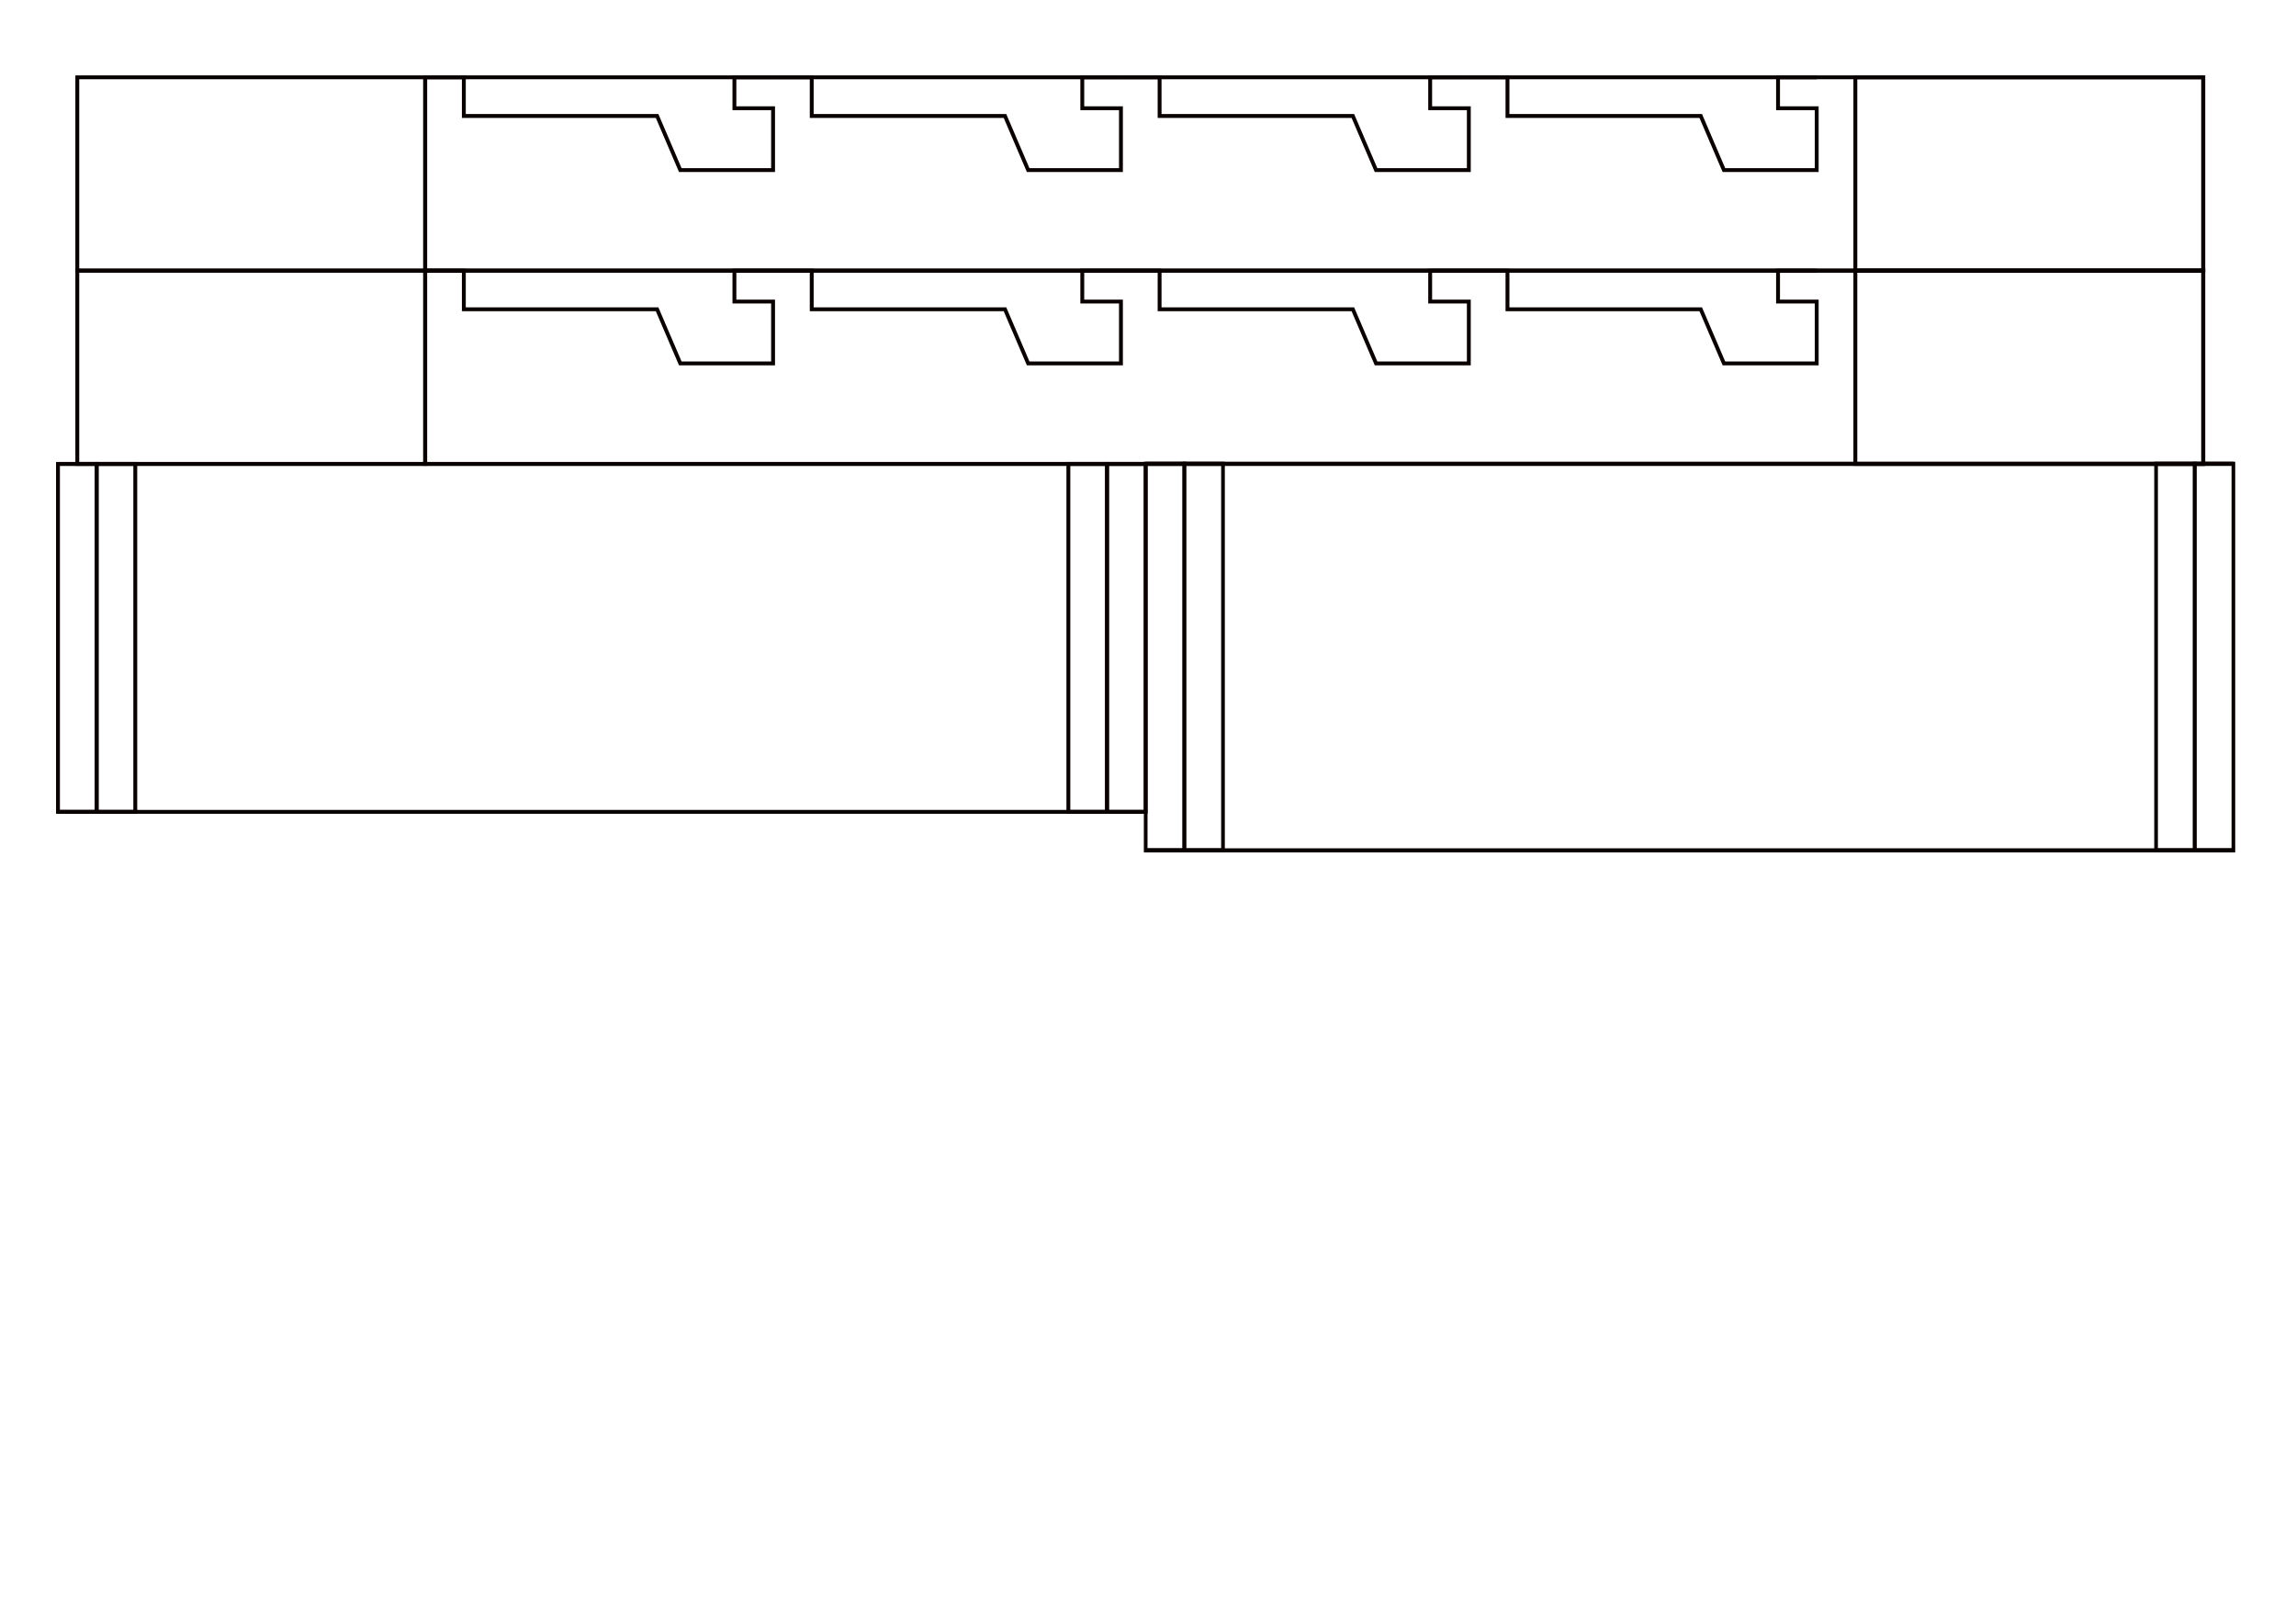 <?xml version="1.0" encoding="UTF-8" standalone="no"?>
<!-- Created with Inkscape (http://www.inkscape.org/) -->

<svg
   xmlns:dc="http://purl.org/dc/elements/1.1/"
   xmlns:cc="http://creativecommons.org/ns#"
   xmlns:rdf="http://www.w3.org/1999/02/22-rdf-syntax-ns#"
   xmlns:svg="http://www.w3.org/2000/svg"
   xmlns="http://www.w3.org/2000/svg"
   xmlns:sodipodi="http://sodipodi.sourceforge.net/DTD/sodipodi-0.dtd"
   xmlns:inkscape="http://www.inkscape.org/namespaces/inkscape"
   width="297mm"
   height="210mm"
   viewBox="0 0 1052.362 744.094"
   id="svg9876"
   version="1.1"
   inkscape:version="0.91 r13725"
   sodipodi:docname="pm_rack.svg">
  <defs
     id="defs9878" />
  <sodipodi:namedview
     id="base"
     pagecolor="#ffffff"
     bordercolor="#666666"
     borderopacity="1.0"
     inkscape:pageopacity="0.0"
     inkscape:pageshadow="2"
     inkscape:zoom="0.54089833"
     inkscape:cx="356.41883"
     inkscape:cy="475.50188"
     inkscape:document-units="mm"
     inkscape:current-layer="layer1"
     showgrid="false"
     inkscape:snap-bbox="false"
     inkscape:bbox-paths="true"
     inkscape:object-paths="true"
     inkscape:snap-intersection-paths="true"
     inkscape:object-nodes="true"
     inkscape:snap-smooth-nodes="true"
     inkscape:snap-page="true"
     inkscape:window-width="1280"
     inkscape:window-height="697"
     inkscape:window-x="-8"
     inkscape:window-y="-8"
     inkscape:window-maximized="1"
     inkscape:snap-midpoints="false" />
  <g
     inkscape:label="Layer 1"
     inkscape:groupmode="layer"
     id="layer1"
     transform="translate(0,-308.268)">
    <g
       id="g10789"
       style="stroke:#090000;stroke-opacity:1;stroke-width:1.772;stroke-miterlimit:4;stroke-dasharray:none">
      <path
         inkscape:connector-curvature="0"
         id="path10677"
         d="m 26.575,520.866 498.543,0"
         style="fill:none;fill-rule:evenodd;stroke:#090000;stroke-width:1.772;stroke-linecap:butt;stroke-linejoin:miter;stroke-miterlimit:4;stroke-dasharray:none;stroke-opacity:1" />
      <rect
         y="520.866"
         x="26.575"
         height="159.449"
         width="17.717"
         id="rect10694"
         style="fill:none;fill-opacity:1;stroke:#090000;stroke-width:1.772;stroke-miterlimit:4;stroke-dasharray:none;stroke-dashoffset:0;stroke-opacity:1" />
      <rect
         y="520.866"
         x="44.291"
         height="159.449"
         width="17.717"
         id="rect10694-7"
         style="fill:none;fill-opacity:1;stroke:#090000;stroke-width:1.772;stroke-miterlimit:4;stroke-dasharray:none;stroke-dashoffset:0;stroke-opacity:1" />
      <rect
         y="520.866"
         x="489.685"
         height="159.449"
         width="17.717"
         id="rect10694-2"
         style="fill:none;fill-opacity:1;stroke:#090000;stroke-width:1.772;stroke-miterlimit:4;stroke-dasharray:none;stroke-dashoffset:0;stroke-opacity:1" />
      <rect
         y="520.866"
         x="507.402"
         height="159.449"
         width="17.717"
         id="rect10694-7-2"
         style="fill:none;fill-opacity:1;stroke:#090000;stroke-width:1.772;stroke-miterlimit:4;stroke-dasharray:none;stroke-dashoffset:0;stroke-opacity:1" />
      <path
         inkscape:connector-curvature="0"
         id="path10677-0"
         d="m 26.575,680.315 498.543,0"
         style="fill:none;fill-rule:evenodd;stroke:#090000;stroke-width:1.772;stroke-linecap:butt;stroke-linejoin:miter;stroke-miterlimit:4;stroke-dasharray:none;stroke-opacity:1" />
    </g>
    <g
       transform="matrix(1,0,0,1.111,498.543,-57.874)"
       id="g10789-6"
       style="stroke:#090000;stroke-opacity:1;stroke-width:1.681;stroke-miterlimit:4;stroke-dasharray:none">
      <path
         inkscape:connector-curvature="0"
         id="path10677-5"
         d="m 26.575,520.866 498.543,0"
         style="fill:none;fill-rule:evenodd;stroke:#090000;stroke-width:1.681;stroke-linecap:butt;stroke-linejoin:miter;stroke-miterlimit:4;stroke-dasharray:none;stroke-opacity:1" />
      <rect
         y="520.866"
         x="26.575"
         height="159.449"
         width="17.717"
         id="rect10694-8"
         style="fill:none;fill-opacity:1;stroke:#090000;stroke-width:1.681;stroke-miterlimit:4;stroke-dasharray:none;stroke-dashoffset:0;stroke-opacity:1" />
      <rect
         y="520.866"
         x="44.291"
         height="159.449"
         width="17.717"
         id="rect10694-7-6"
         style="fill:none;fill-opacity:1;stroke:#090000;stroke-width:1.681;stroke-miterlimit:4;stroke-dasharray:none;stroke-dashoffset:0;stroke-opacity:1" />
      <rect
         y="520.866"
         x="489.685"
         height="159.449"
         width="17.717"
         id="rect10694-2-9"
         style="fill:none;fill-opacity:1;stroke:#090000;stroke-width:1.681;stroke-miterlimit:4;stroke-dasharray:none;stroke-dashoffset:0;stroke-opacity:1" />
      <rect
         y="520.866"
         x="507.402"
         height="159.449"
         width="17.717"
         id="rect10694-7-2-0"
         style="fill:none;fill-opacity:1;stroke:#090000;stroke-width:1.681;stroke-miterlimit:4;stroke-dasharray:none;stroke-dashoffset:0;stroke-opacity:1" />
      <path
         inkscape:connector-curvature="0"
         id="path10677-0-8"
         d="m 26.575,680.315 498.543,0"
         style="fill:none;fill-rule:evenodd;stroke:#090000;stroke-width:1.681;stroke-linecap:butt;stroke-linejoin:miter;stroke-miterlimit:4;stroke-dasharray:none;stroke-opacity:1" />
    </g>
    <g
       id="g11018"
       style="stroke:#090000;stroke-opacity:1;stroke-width:1.772;stroke-miterlimit:4;stroke-dasharray:none">
      <rect
         y="343.701"
         x="194.882"
         height="88.583"
         width="814.961"
         id="rect20399"
         style="fill:none;fill-opacity:1;stroke:#090000;stroke-width:1.772;stroke-miterlimit:4;stroke-dasharray:none;stroke-dashoffset:0;stroke-opacity:1" />
      <rect
         y="343.701"
         x="850.394"
         height="88.583"
         width="159.449"
         id="rect10553"
         style="fill:none;fill-opacity:1;stroke:#090000;stroke-width:1.772;stroke-miterlimit:4;stroke-dasharray:none;stroke-dashoffset:0;stroke-opacity:1" />
      <rect
         y="343.701"
         x="35.433"
         height="88.583"
         width="159.449"
         id="rect10553-9"
         style="fill:none;fill-opacity:1;stroke:#090000;stroke-width:1.772;stroke-miterlimit:4;stroke-dasharray:none;stroke-dashoffset:0;stroke-opacity:1" />
      <path
         inkscape:connector-curvature="0"
         id="path10925-3"
         d="m 194.882,343.701 17.717,0 0,17.717 88.583,-6e-5 10.63,24.803 42.52,0 -10e-6,-28.346 -17.717,-2e-5 0,-14.173 17.717,0"
         style="fill:none;fill-rule:evenodd;stroke:#090000;stroke-width:1.772;stroke-linecap:butt;stroke-linejoin:miter;stroke-miterlimit:4;stroke-dasharray:none;stroke-opacity:1" />
      <path
         inkscape:connector-curvature="0"
         id="path10925-1"
         d="m 354.331,343.701 17.717,0 0,17.717 88.583,-6e-5 10.63,24.803 42.52,0 -10e-6,-28.346 -17.717,-2e-5 0,-14.173 17.717,0"
         style="fill:none;fill-rule:evenodd;stroke:#090000;stroke-width:1.772;stroke-linecap:butt;stroke-linejoin:miter;stroke-miterlimit:4;stroke-dasharray:none;stroke-opacity:1" />
      <path
         inkscape:connector-curvature="0"
         id="path10925-1-9"
         d="m 513.779,343.701 17.717,0 0,17.717 88.583,-6e-5 10.63,24.803 42.52,0 -10e-6,-28.346 -17.717,-2e-5 0,-14.173 17.717,0"
         style="fill:none;fill-rule:evenodd;stroke:#090000;stroke-width:1.772;stroke-linecap:butt;stroke-linejoin:miter;stroke-miterlimit:4;stroke-dasharray:none;stroke-opacity:1" />
      <path
         inkscape:connector-curvature="0"
         id="path10925-1-9-5"
         d="m 673.228,343.701 17.717,0 0,17.717 88.583,-6e-5 10.63,24.803 42.52,0 -10e-6,-28.346 -17.717,-2e-5 0,-14.173 17.717,0"
         style="fill:none;fill-rule:evenodd;stroke:#090000;stroke-width:1.772;stroke-linecap:butt;stroke-linejoin:miter;stroke-miterlimit:4;stroke-dasharray:none;stroke-opacity:1" />
    </g>
    <g
       transform="translate(0,88.583)"
       id="g11018-1"
       style="stroke:#090000;stroke-opacity:1;stroke-width:1.772;stroke-miterlimit:4;stroke-dasharray:none">
      <rect
         y="343.701"
         x="194.882"
         height="88.583"
         width="814.961"
         id="rect20399-6"
         style="fill:none;fill-opacity:1;stroke:#090000;stroke-width:1.772;stroke-miterlimit:4;stroke-dasharray:none;stroke-dashoffset:0;stroke-opacity:1" />
      <rect
         y="343.701"
         x="850.394"
         height="88.583"
         width="159.449"
         id="rect10553-7"
         style="fill:none;fill-opacity:1;stroke:#090000;stroke-width:1.772;stroke-miterlimit:4;stroke-dasharray:none;stroke-dashoffset:0;stroke-opacity:1" />
      <rect
         y="343.701"
         x="35.433"
         height="88.583"
         width="159.449"
         id="rect10553-9-5"
         style="fill:none;fill-opacity:1;stroke:#090000;stroke-width:1.772;stroke-miterlimit:4;stroke-dasharray:none;stroke-dashoffset:0;stroke-opacity:1" />
      <path
         inkscape:connector-curvature="0"
         id="path10925-3-9"
         d="m 194.882,343.701 17.717,0 0,17.717 88.583,-6e-5 10.63,24.803 42.52,0 -10e-6,-28.346 -17.717,-2e-5 0,-14.173 17.717,0"
         style="fill:none;fill-rule:evenodd;stroke:#090000;stroke-width:1.772;stroke-linecap:butt;stroke-linejoin:miter;stroke-miterlimit:4;stroke-dasharray:none;stroke-opacity:1" />
      <path
         inkscape:connector-curvature="0"
         id="path10925-1-99"
         d="m 354.331,343.701 17.717,0 0,17.717 88.583,-6e-5 10.63,24.803 42.52,0 -10e-6,-28.346 -17.717,-2e-5 0,-14.173 17.717,0"
         style="fill:none;fill-rule:evenodd;stroke:#090000;stroke-width:1.772;stroke-linecap:butt;stroke-linejoin:miter;stroke-miterlimit:4;stroke-dasharray:none;stroke-opacity:1" />
      <path
         inkscape:connector-curvature="0"
         id="path10925-1-9-7"
         d="m 513.779,343.701 17.717,0 0,17.717 88.583,-6e-5 10.63,24.803 42.52,0 -10e-6,-28.346 -17.717,-2e-5 0,-14.173 17.717,0"
         style="fill:none;fill-rule:evenodd;stroke:#090000;stroke-width:1.772;stroke-linecap:butt;stroke-linejoin:miter;stroke-miterlimit:4;stroke-dasharray:none;stroke-opacity:1" />
      <path
         inkscape:connector-curvature="0"
         id="path10925-1-9-5-0"
         d="m 673.228,343.701 17.717,0 0,17.717 88.583,-6e-5 10.63,24.803 42.52,0 -10e-6,-28.346 -17.717,-2e-5 0,-14.173 17.717,0"
         style="fill:none;fill-rule:evenodd;stroke:#090000;stroke-width:1.772;stroke-linecap:butt;stroke-linejoin:miter;stroke-miterlimit:4;stroke-dasharray:none;stroke-opacity:1" />
    </g>
  </g>
</svg>
